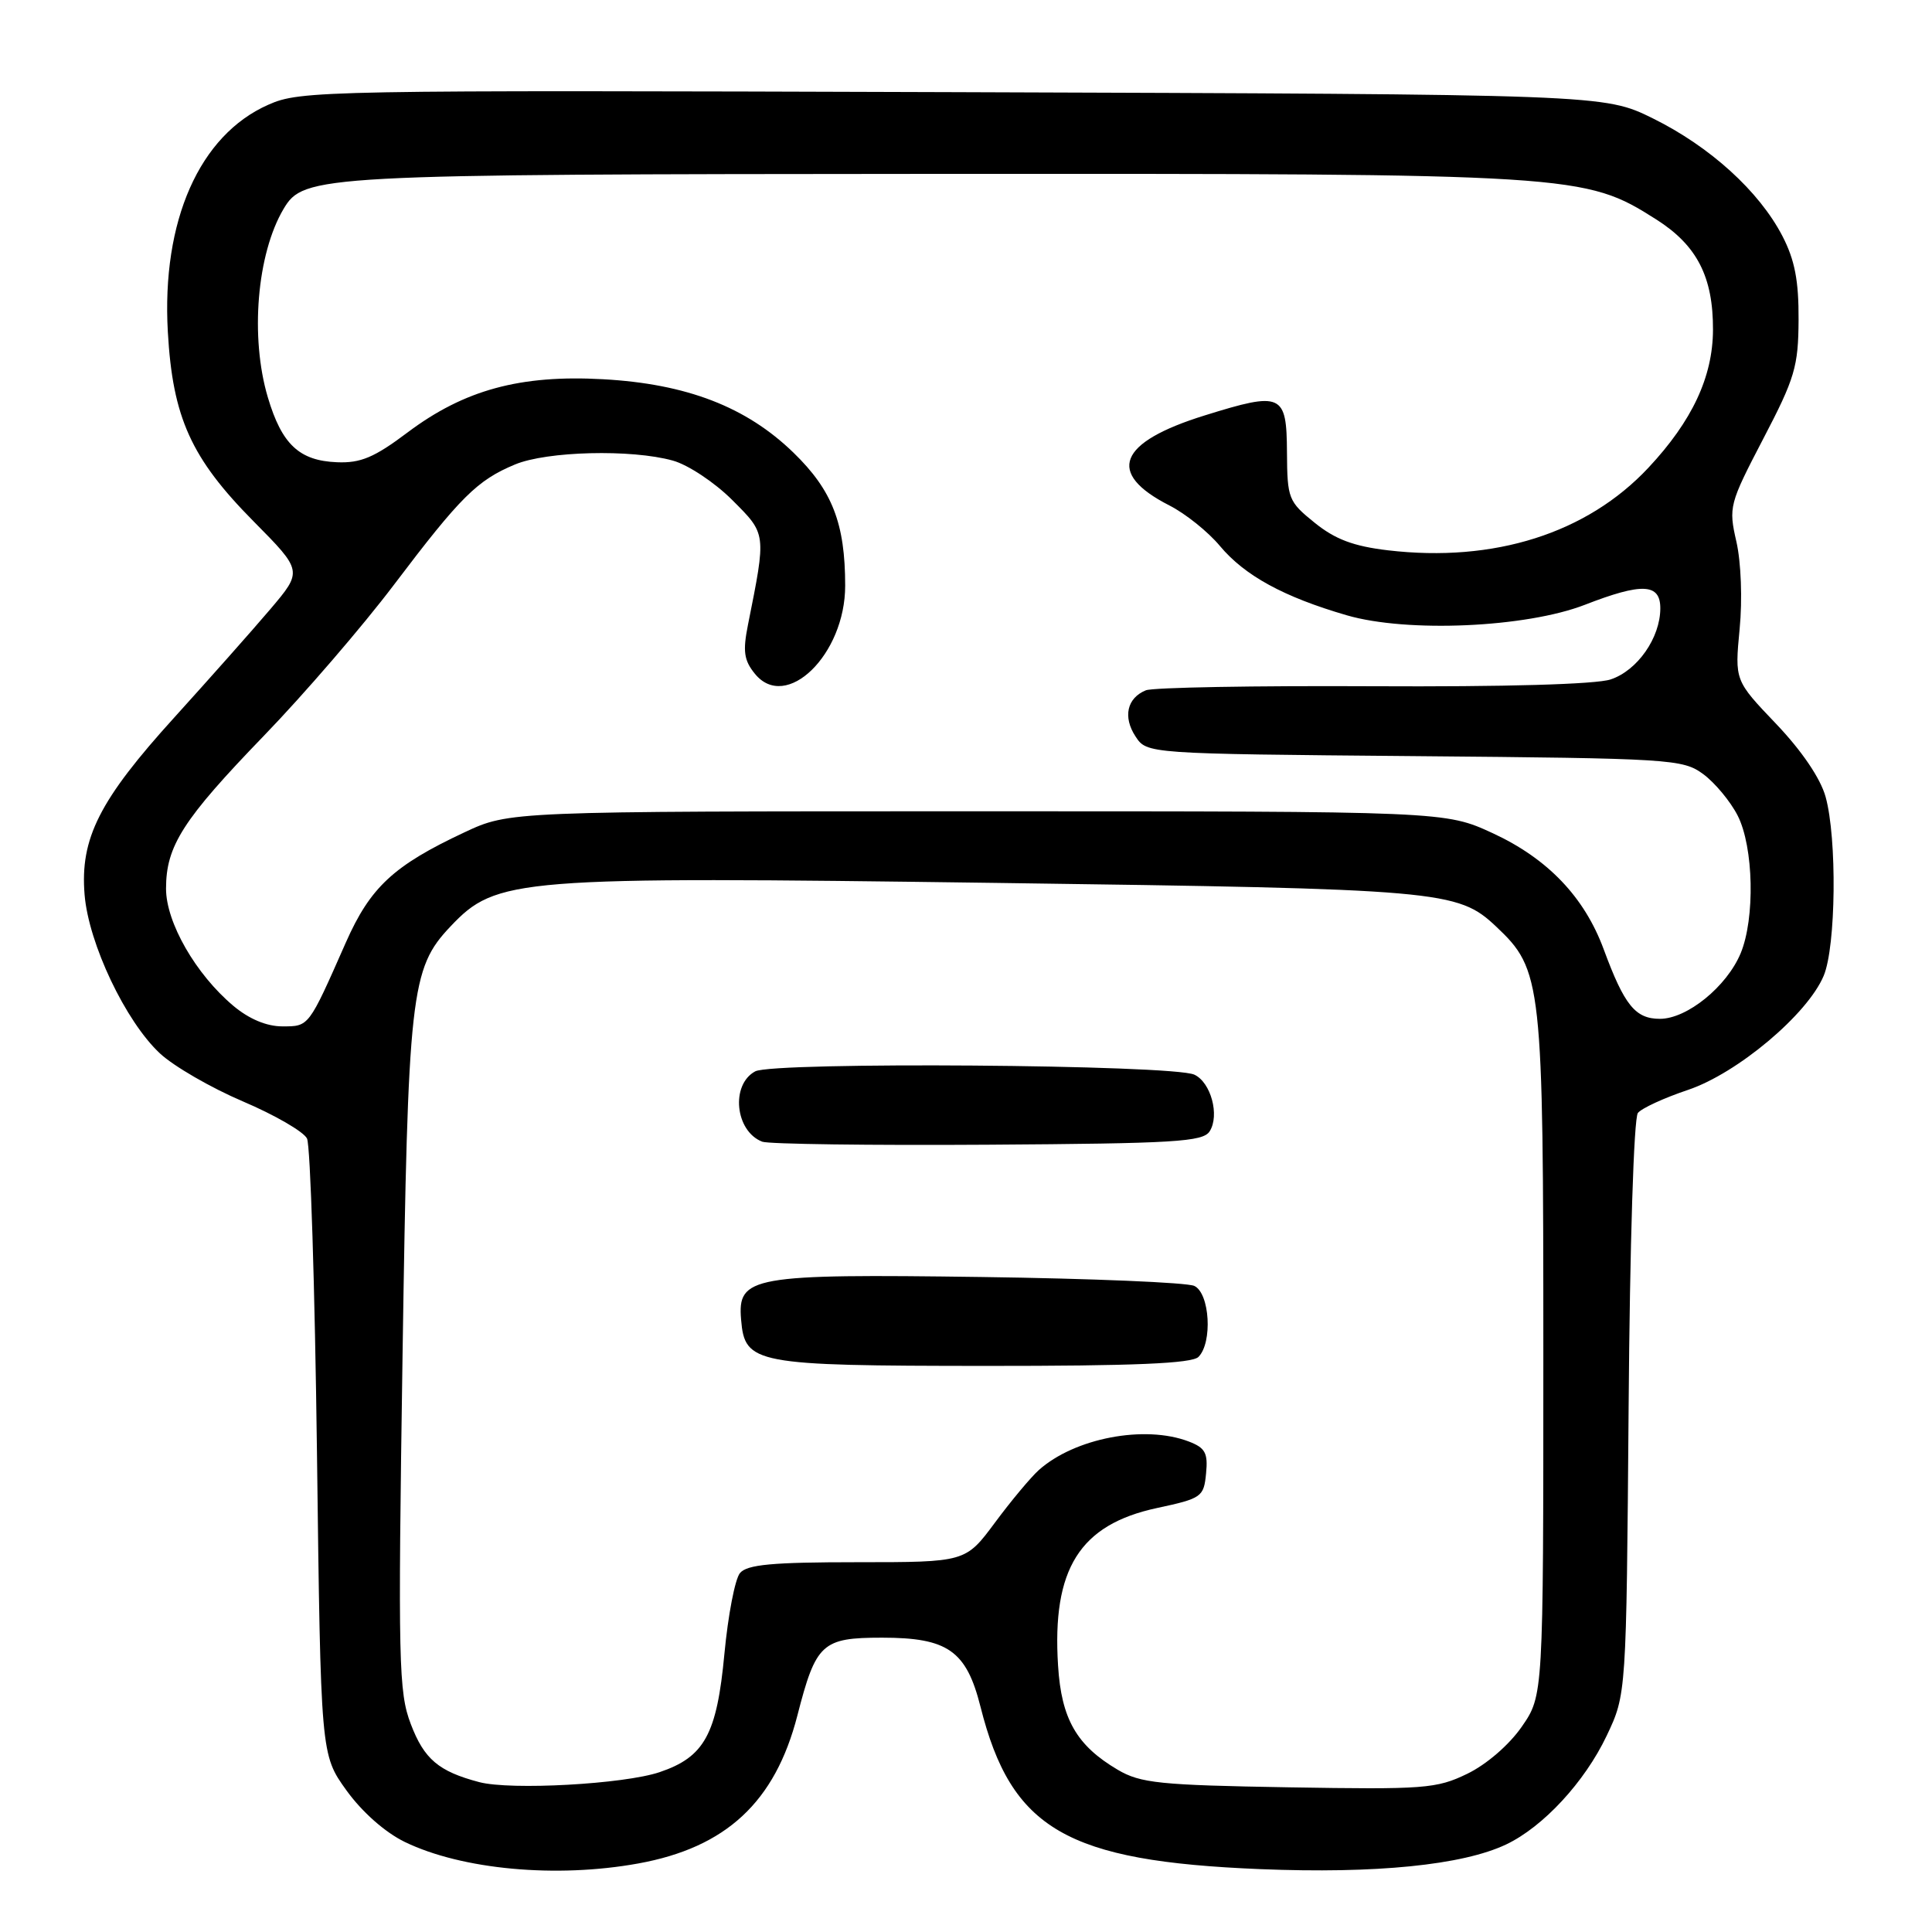 <?xml version="1.0" encoding="UTF-8" standalone="no"?>
<!DOCTYPE svg PUBLIC "-//W3C//DTD SVG 1.1//EN" "http://www.w3.org/Graphics/SVG/1.1/DTD/svg11.dtd" >
<svg xmlns="http://www.w3.org/2000/svg" xmlns:xlink="http://www.w3.org/1999/xlink" version="1.1" viewBox="0 0 256 256">
 <g >
 <path fill="currentColor"
d=" M 84.57 246.92 C 96.21 244.81 102.70 238.78 105.65 227.34 C 108.12 217.73 108.91 217.00 116.89 217.00 C 125.59 217.00 128.05 218.73 129.92 226.15 C 134.01 242.39 141.30 246.62 167.00 247.67 C 182.32 248.29 193.79 247.14 199.57 244.40 C 204.48 242.07 209.98 236.12 212.89 230.00 C 215.50 224.50 215.50 224.50 215.80 186.55 C 215.96 164.90 216.49 148.11 217.03 147.47 C 217.54 146.84 220.53 145.47 223.66 144.42 C 230.23 142.21 239.52 134.39 241.65 129.29 C 243.28 125.40 243.43 111.08 241.90 105.58 C 241.22 103.13 238.75 99.49 235.34 95.91 C 229.86 90.17 229.86 90.17 230.51 83.34 C 230.89 79.44 230.70 74.47 230.08 71.77 C 229.03 67.18 229.14 66.78 233.64 58.14 C 237.83 50.12 238.29 48.57 238.32 42.37 C 238.35 37.21 237.82 34.45 236.18 31.28 C 233.10 25.34 226.59 19.43 219.02 15.69 C 212.54 12.50 212.54 12.50 126.25 12.21 C 42.53 11.94 39.82 11.98 35.55 13.88 C 26.42 17.91 21.40 29.28 22.24 43.99 C 22.88 55.33 25.32 60.72 33.60 69.08 C 40.11 75.66 40.11 75.66 35.81 80.73 C 33.44 83.52 27.74 89.94 23.15 95.01 C 13.17 106.00 10.59 111.09 11.21 118.57 C 11.75 125.05 16.64 135.34 21.19 139.58 C 23.01 141.28 27.96 144.14 32.18 145.94 C 36.41 147.74 40.23 149.95 40.68 150.86 C 41.13 151.76 41.72 170.50 42.00 192.50 C 42.50 232.50 42.50 232.50 45.91 237.24 C 47.98 240.11 51.03 242.80 53.64 244.07 C 61.22 247.74 73.72 248.89 84.57 246.92 Z  M 63.50 236.14 C 58.12 234.72 56.20 233.10 54.43 228.44 C 52.82 224.23 52.73 220.30 53.34 179.59 C 54.06 131.48 54.40 128.35 59.69 122.76 C 65.79 116.32 68.25 116.13 132.00 116.99 C 190.99 117.79 193.16 117.98 198.23 122.76 C 204.34 128.52 204.50 129.97 204.50 179.58 C 204.50 224.67 204.50 224.67 201.64 228.80 C 199.97 231.21 196.96 233.81 194.41 235.04 C 190.35 237.01 188.72 237.13 170.78 236.83 C 153.65 236.54 151.12 236.28 148.10 234.50 C 142.66 231.29 140.64 227.78 140.20 220.72 C 139.38 207.89 143.06 202.02 153.31 199.82 C 159.24 198.55 159.51 198.35 159.81 195.24 C 160.08 192.52 159.70 191.84 157.50 191.00 C 151.67 188.78 142.40 190.55 137.65 194.79 C 136.60 195.73 133.98 198.86 131.84 201.75 C 127.94 207.00 127.94 207.00 113.59 207.00 C 102.33 207.00 98.99 207.31 98.05 208.44 C 97.39 209.23 96.47 214.04 95.99 219.12 C 94.99 229.81 93.35 232.81 87.40 234.82 C 82.70 236.41 67.67 237.24 63.50 236.14 Z  M 158.80 179.80 C 160.69 177.91 160.31 171.36 158.25 170.39 C 157.29 169.94 144.64 169.41 130.14 169.21 C 99.53 168.79 97.71 169.12 98.20 174.87 C 98.69 180.73 99.96 180.97 130.55 180.99 C 150.27 181.00 157.93 180.67 158.80 179.80 Z  M 160.29 149.90 C 161.63 147.78 160.45 143.42 158.26 142.40 C 155.42 141.06 102.49 140.67 100.07 141.96 C 96.79 143.72 97.40 149.89 101.00 151.28 C 101.83 151.60 115.28 151.78 130.89 151.68 C 155.67 151.52 159.41 151.30 160.29 149.90 Z  M 30.91 133.27 C 25.94 129.09 22.00 122.23 22.00 117.75 C 22.00 112.09 24.23 108.61 34.96 97.50 C 40.28 92.00 48.03 83.00 52.19 77.50 C 61.02 65.83 63.22 63.64 68.23 61.55 C 72.46 59.78 83.66 59.50 89.15 61.03 C 91.16 61.58 94.70 63.93 97.01 66.24 C 101.58 70.81 101.55 70.57 99.11 82.79 C 98.41 86.29 98.58 87.50 100.02 89.27 C 104.16 94.38 112.00 86.73 111.99 77.60 C 111.99 69.35 110.28 64.97 105.14 59.98 C 98.89 53.91 90.98 50.86 79.90 50.25 C 68.93 49.64 61.52 51.66 54.02 57.29 C 49.61 60.61 47.79 61.38 44.66 61.25 C 39.65 61.05 37.34 58.88 35.49 52.65 C 33.12 44.68 34.04 33.65 37.57 27.69 C 40.25 23.18 41.95 23.09 123.80 23.04 C 208.91 23.00 209.98 23.06 219.45 29.07 C 224.86 32.50 227.01 36.68 226.98 43.72 C 226.95 49.95 224.22 55.78 218.43 61.97 C 210.29 70.67 197.99 74.57 183.92 72.92 C 179.34 72.38 176.91 71.46 174.19 69.26 C 170.72 66.46 170.57 66.07 170.53 59.94 C 170.49 52.14 169.86 51.86 159.65 55.04 C 148.14 58.61 146.53 62.68 154.94 66.97 C 157.07 68.05 160.09 70.47 161.65 72.35 C 164.94 76.28 170.10 79.10 178.46 81.53 C 186.47 83.86 202.20 83.16 210.00 80.14 C 217.59 77.19 220.00 77.30 220.00 80.60 C 220.00 84.51 216.96 88.86 213.41 90.03 C 211.45 90.68 199.36 91.02 181.87 90.93 C 166.27 90.85 152.75 91.09 151.83 91.47 C 149.33 92.49 148.77 95.00 150.46 97.58 C 151.97 99.88 151.97 99.88 187.41 100.19 C 221.43 100.49 222.97 100.58 225.68 102.57 C 227.23 103.71 229.29 106.19 230.25 108.07 C 232.37 112.23 232.57 121.70 230.64 126.33 C 228.79 130.74 223.54 135.00 219.95 135.00 C 216.69 135.00 215.24 133.21 212.50 125.79 C 209.94 118.86 205.07 113.77 197.81 110.41 C 191.50 107.50 191.50 107.50 129.50 107.50 C 67.50 107.50 67.50 107.50 61.54 110.29 C 52.15 114.69 49.07 117.55 45.82 124.90 C 40.86 136.14 40.96 136.00 37.41 136.00 C 35.32 136.00 32.99 135.02 30.91 133.27 Z "/>
</g>
</svg>